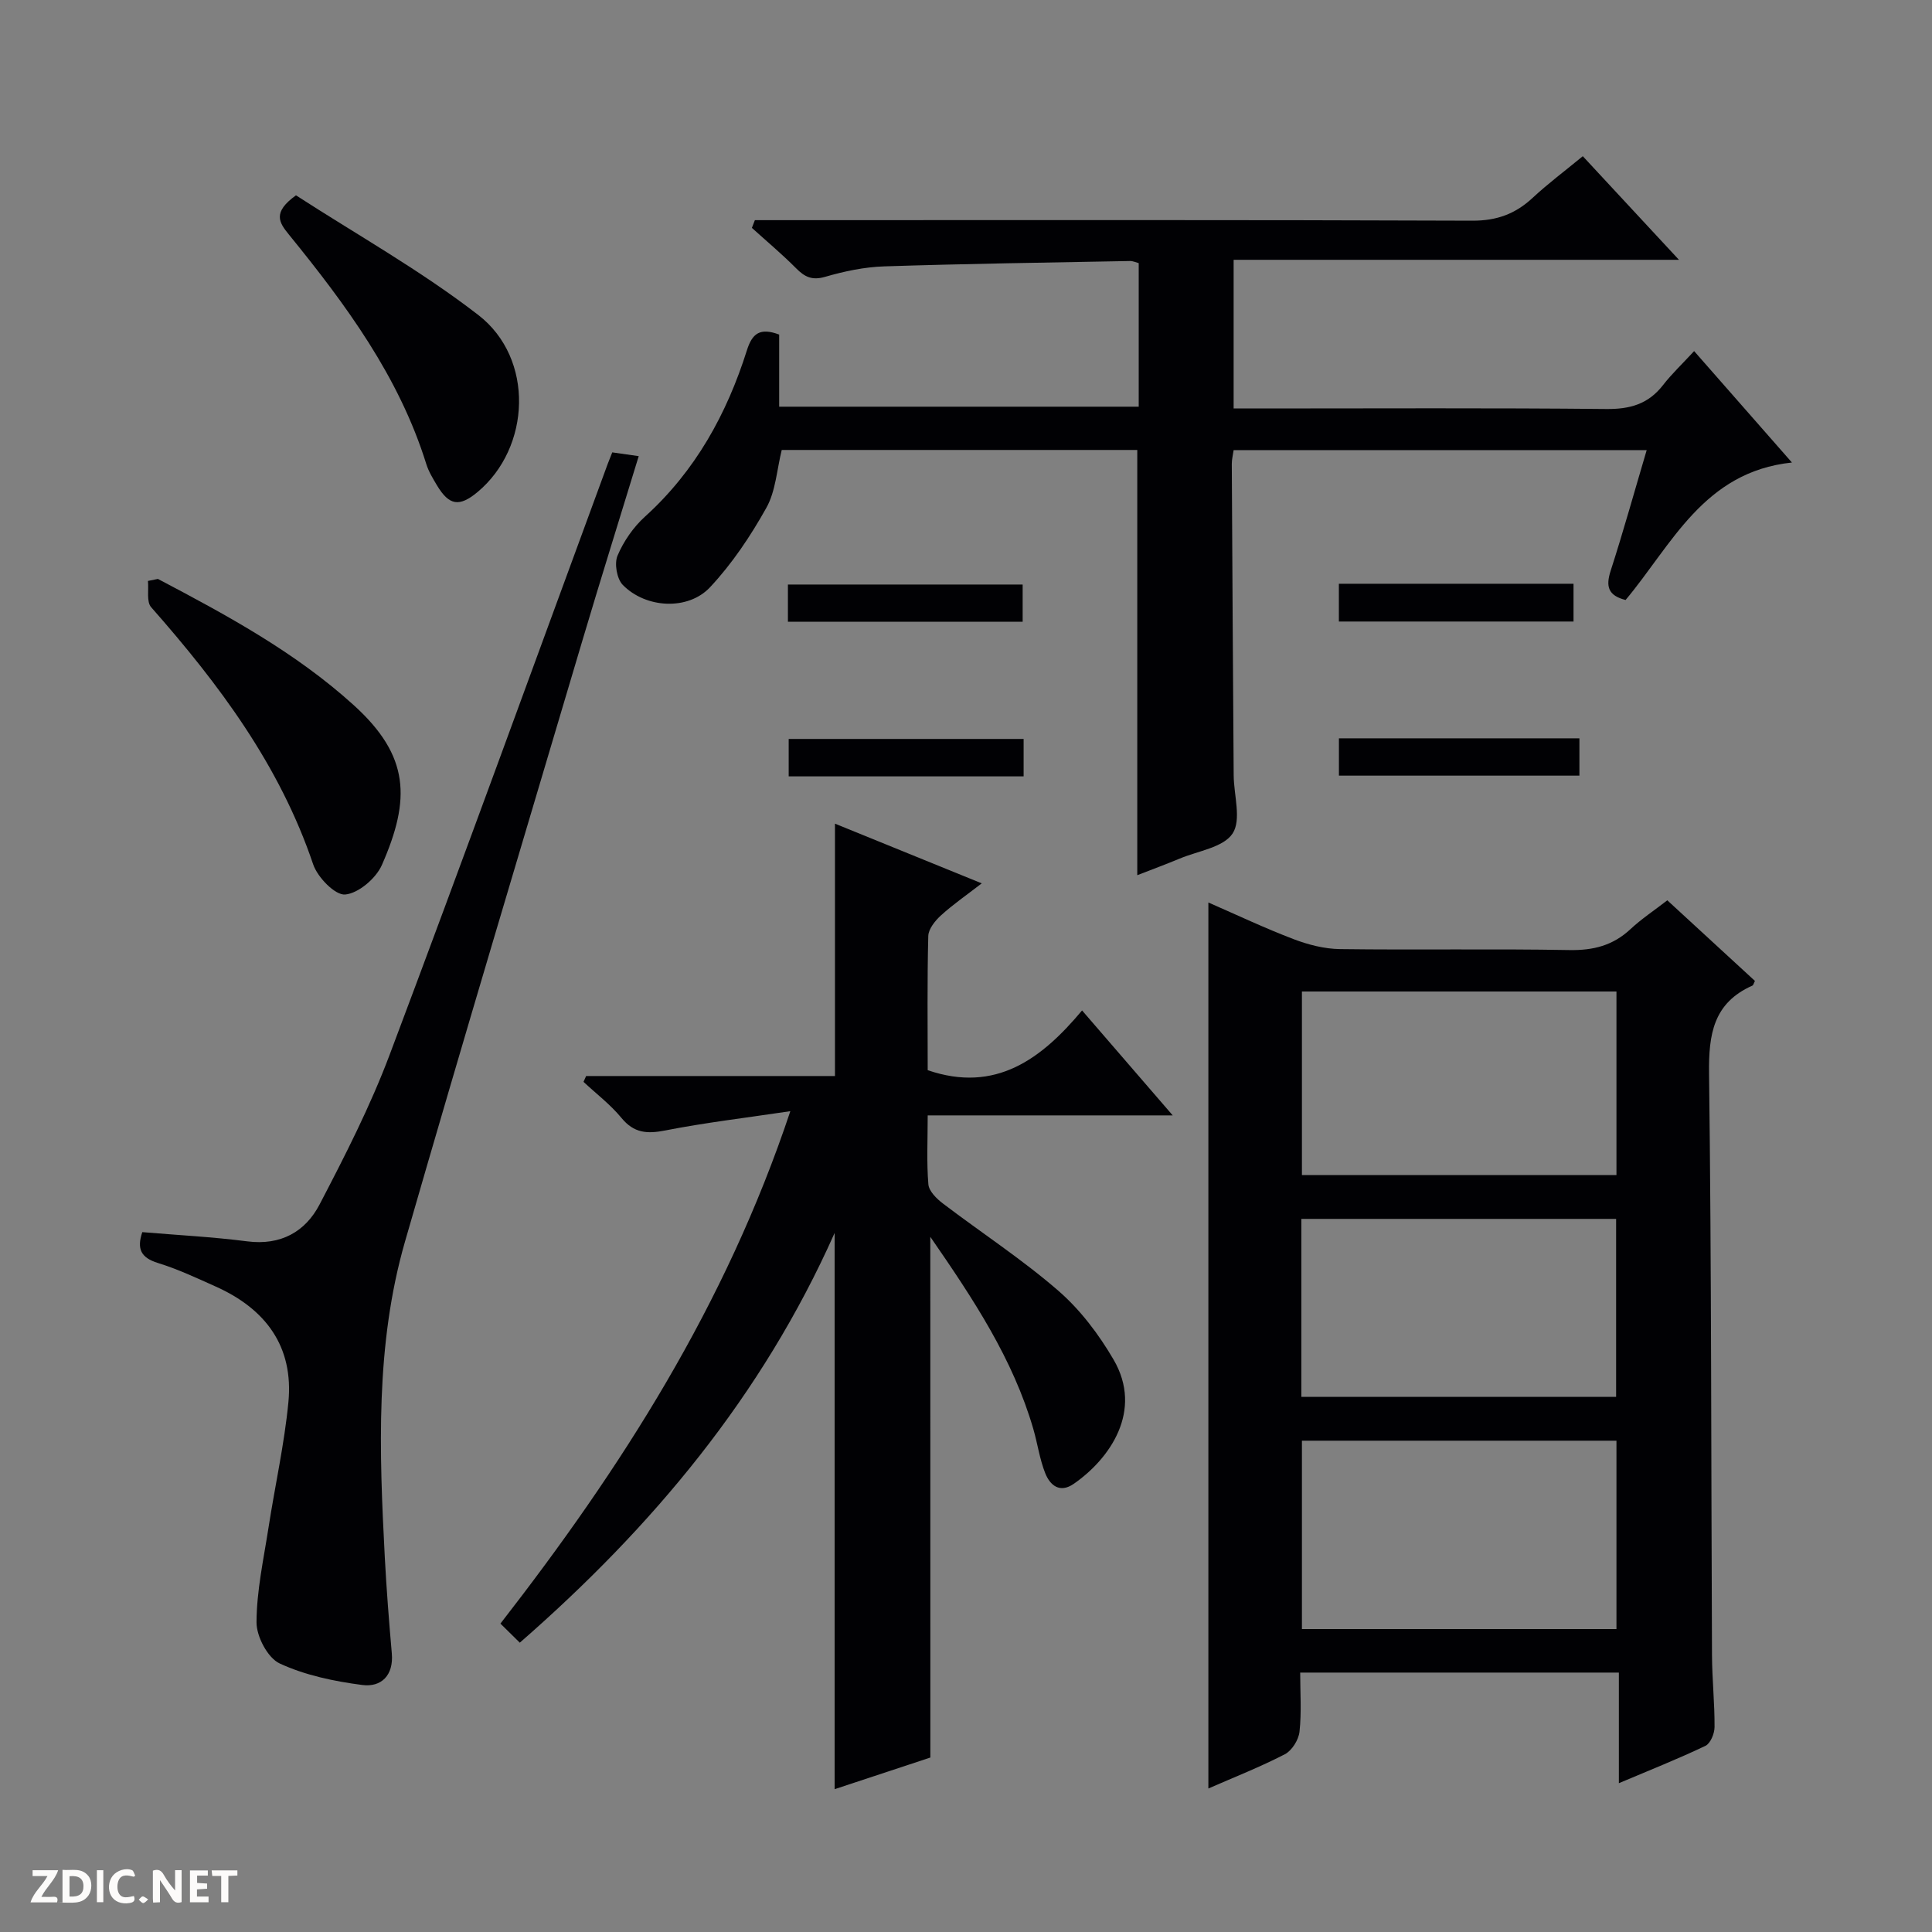 <svg enable-background="new 0 0 400 400" viewBox="0 0 400 400" xmlns="http://www.w3.org/2000/svg"><rect x="0" y="0" width="400" height="400" fill="#808080" stroke="none"/><path d="m37.59 393.81c-.92.31-1.52.05-2-.78-.7-1.2-1.52-2.34-2.47-3.78v4.59c-.55.03-.95.05-1.41.07-.03-.37-.06-.64-.06-.91 0-1.91 0-3.81 0-5.7 1.13-.41 1.77-.03 2.29.91.62 1.11 1.38 2.14 2.31 3.19v-4.2h1.35v6.61z" fill="#fcfbfa"/><path d="m12.94 393.88v-6.75c1.9.19 3.93-.54 5.37 1.29.8 1.01.78 2.88.03 3.97-1.37 1.97-3.4 1.51-6.4 1.49m2.45-1.22c2.04.12 2.92-.58 2.89-2.21-.03-1.51-.98-2.19-2.89-2z" fill="#fcfbfa"/><path d="m11.81 393.87h-5.49c.68-2.18 2.47-3.48 3.51-5.45h-3.08v-1.21h5.29c-.71 2.13-2.44 3.48-3.47 5.51.86 0 1.63.04 2.39-.01.79-.05 1.14.21.85 1.16" fill="#fcfbfa"/><path d="m39.33 393.86v-6.61h3.7v1.07h-2.22v1.52c.68.04 1.34.09 2.07.13v1.07c-.72.05-1.38.09-2.1.14v1.48h2.4v1.19h-3.85z" fill="#fcfbfa"/><path d="m27.71 388.56c-1.15-.3-2.46-.61-3.1.64-.37.73-.41 1.93-.06 2.67.63 1.35 1.99.93 3.17.68.35.94-.01 1.32-.93 1.46-1.62.25-3.05-.27-3.76-1.48-.73-1.24-.6-3.03.31-4.17.88-1.11 2.71-1.7 4-1.16.32.13.44.74.65 1.12-.1.08-.19.16-.28.24" fill="#fcfbfa"/><path d="m49.15 387.24v1.07c-.59.02-1.17.05-1.87.08v5.44h-1.48v-5.44h-1.85c-.05-.4-.08-.73-.13-1.15z" fill="#fcfbfa"/><path d="m20.06 387.21h1.33v6.62h-1.33z" fill="#fcfbfa"/><path d="m30.68 393.25c-.39.38-.8.79-1.05.76-.32-.05-.6-.45-.9-.7.26-.24.51-.64.8-.67.29-.04.62.3 1.15.61" fill="#fcfbfa"/><g fill="#010104"><path d="m250.18 370.29c0-61.39 0-122.08 0-183.44 5.93 2.59 11.71 5.33 17.67 7.6 3.02 1.15 6.37 2.01 9.58 2.05 15.82.21 31.64-.09 47.46.2 4.97.09 9.04-.93 12.68-4.33 2.28-2.13 4.92-3.87 7.63-5.97 6.23 5.73 12.2 11.23 18.14 16.69-.25.47-.32.88-.53.97-8.08 3.59-9.07 10.08-8.97 18.2.51 40.13.42 80.26.61 120.39.02 4.98.56 9.95.53 14.93-.01 1.34-.85 3.38-1.89 3.88-5.66 2.7-11.51 5.02-17.92 7.73 0-7.89 0-15.25 0-22.9-22.08 0-43.65 0-65.98 0 0 4.06.3 8.18-.14 12.23-.18 1.69-1.57 3.92-3.04 4.68-5.14 2.66-10.54 4.77-15.83 7.09zm19.37-72.01v39h65.12c0-13.19 0-26.07 0-39-21.87 0-43.43 0-65.12 0zm65.12-55c0-12.86 0-25.41 0-38-21.88 0-43.43 0-65.12 0v38zm-65.24 45.93h65.17c0-12.6 0-24.82 0-36.85-21.95 0-43.5 0-65.17 0z"/><path d="m192.62 363.88c-6.54 2.16-13.29 4.39-19.82 6.55 0-38.3 0-76.3 0-115.16-15.04 33.79-37.75 60.88-65.18 84.83-1.45-1.42-2.61-2.57-4.01-3.95 24.99-32.16 46.59-65.82 60.02-106.09-9.39 1.4-17.71 2.38-25.9 3.99-3.76.74-6.47.56-9.06-2.59-2.28-2.77-5.21-5-7.86-7.47.18-.4.36-.81.54-1.21h51.52c0-17.7 0-34.72 0-52.25 9.61 3.91 19.5 7.93 30.39 12.36-3.2 2.47-5.97 4.38-8.44 6.63-1.21 1.1-2.59 2.81-2.63 4.27-.24 9.31-.12 18.64-.12 27.78 14.09 4.83 23.6-2.37 31.96-12.37 6.44 7.46 12.27 14.21 18.77 21.73-17.39 0-33.76 0-50.73 0 0 5.07-.24 9.7.14 14.28.12 1.41 1.71 2.98 3.02 3.97 7.94 6.04 16.35 11.52 23.86 18.03 4.55 3.94 8.41 9.05 11.46 14.28 6.2 10.62-.79 20.56-8.24 25.72-2.9 2.01-4.91.31-5.91-2.21-1.15-2.9-1.58-6.08-2.45-9.1-4.21-14.53-12.39-26.88-21.34-39.83.01 36.4.01 71.77.01 107.81z"/><path d="m235.46 93.16c-24.63 0-49.09 0-73.61 0-1.02 4.11-1.25 8.52-3.18 11.97-3.27 5.85-7.1 11.58-11.66 16.45-4.57 4.88-13.33 4.37-18.07-.48-1.23-1.26-1.78-4.42-1.09-6.05 1.26-2.98 3.28-5.91 5.68-8.08 10.45-9.46 16.95-21.27 21.12-34.48 1.09-3.44 2.69-4.72 6.67-3.22v14.93h74.44c0-9.95 0-19.72 0-29.72-.57-.15-1.18-.45-1.79-.44-16.97.32-33.94.56-50.89 1.11-4.11.13-8.27 1.01-12.23 2.16-2.71.79-4.24.04-6.03-1.77-2.91-2.93-6.09-5.59-9.15-8.36.21-.53.41-1.07.62-1.6h5.59c47.65 0 95.31-.08 142.96.11 5.06.02 8.91-1.41 12.49-4.74 3.16-2.94 6.63-5.53 10.37-8.61 6.49 7 12.86 13.86 19.91 21.45-31.32 0-61.56 0-92.2 0v30.78h5.68c23.83 0 47.65-.13 71.48.11 4.89.05 8.67-1.01 11.71-4.91 1.82-2.35 4.01-4.41 6.47-7.08 6.89 7.85 13.3 15.15 20.25 23.07-18.31 1.93-24.87 17.06-34.44 28.46-3.63-.92-4.13-2.8-3.1-6.02 2.64-8.18 4.94-16.48 7.47-25.01-28.67 0-56.95 0-85.52 0-.14.98-.38 1.91-.38 2.85.11 21.49.24 42.98.39 64.47.03 4.11 1.64 9.2-.22 12.05-1.89 2.89-7.16 3.61-10.98 5.21-2.86 1.19-5.78 2.27-8.76 3.43 0-29.5 0-58.54 0-88.04z"/><path d="m29.46 255.1c7.27.62 14.54.98 21.73 1.91 6.92.89 12.02-1.98 14.97-7.63 5.28-10.11 10.5-20.35 14.51-31 15.32-40.69 30.15-81.56 45.16-122.36.23-.61.48-1.22.93-2.36 1.66.24 3.33.47 5.48.78-3.99 13.06-7.9 25.52-11.62 38.04-12.32 41.51-24.78 82.97-36.77 124.58-6.16 21.39-5.33 43.43-4.18 65.39.35 6.63.87 13.25 1.45 19.87.4 4.58-2.21 7.04-6.1 6.54-5.84-.76-11.84-2.01-17.12-4.46-2.47-1.15-4.8-5.57-4.79-8.51.02-6.54 1.47-13.08 2.48-19.6 1.34-8.67 3.28-17.27 4.12-25.98 1.11-11.54-4.71-19.32-15.04-23.94-3.93-1.76-7.87-3.62-11.97-4.88-3.53-1.09-4.41-2.92-3.24-6.39z"/><path d="m32.69 119.86c14.27 7.51 28.45 15.17 40.53 26.12 11.6 10.51 11.85 19.45 5.84 33.12-1.22 2.76-4.85 5.86-7.6 6.1-2.08.18-5.71-3.56-6.62-6.24-6.92-20.5-19.49-37.3-33.55-53.25-.99-1.13-.47-3.59-.66-5.43.68-.15 1.37-.28 2.06-.42z"/><path d="m61.28 40.44c12.42 8.04 25.77 15.52 37.75 24.78 11.66 9.01 10.88 27.47-.18 36.67-3.75 3.11-5.85 2.79-8.36-1.37-.85-1.42-1.74-2.88-2.23-4.44-5.65-18.14-16.69-33.06-28.45-47.52-2.02-2.48-3.46-4.58 1.47-8.12z"/><path d="m277.21 160.59c0-2.63 0-5.05 0-7.73h49.79v7.73c-16.36 0-32.85 0-49.79 0z"/><path d="m163.13 128.72c0-2.69 0-4.98 0-7.7h48.6v7.7c-16.02 0-32.06 0-48.6 0z"/><path d="m277.2 128.68c0-2.72 0-5.13 0-7.82h48.58v7.82c-16.06 0-32.09 0-48.58 0z"/><path d="m211.93 152.99v7.75c-16.28 0-32.31 0-48.64 0 0-2.53 0-4.94 0-7.75z"/></g></svg>